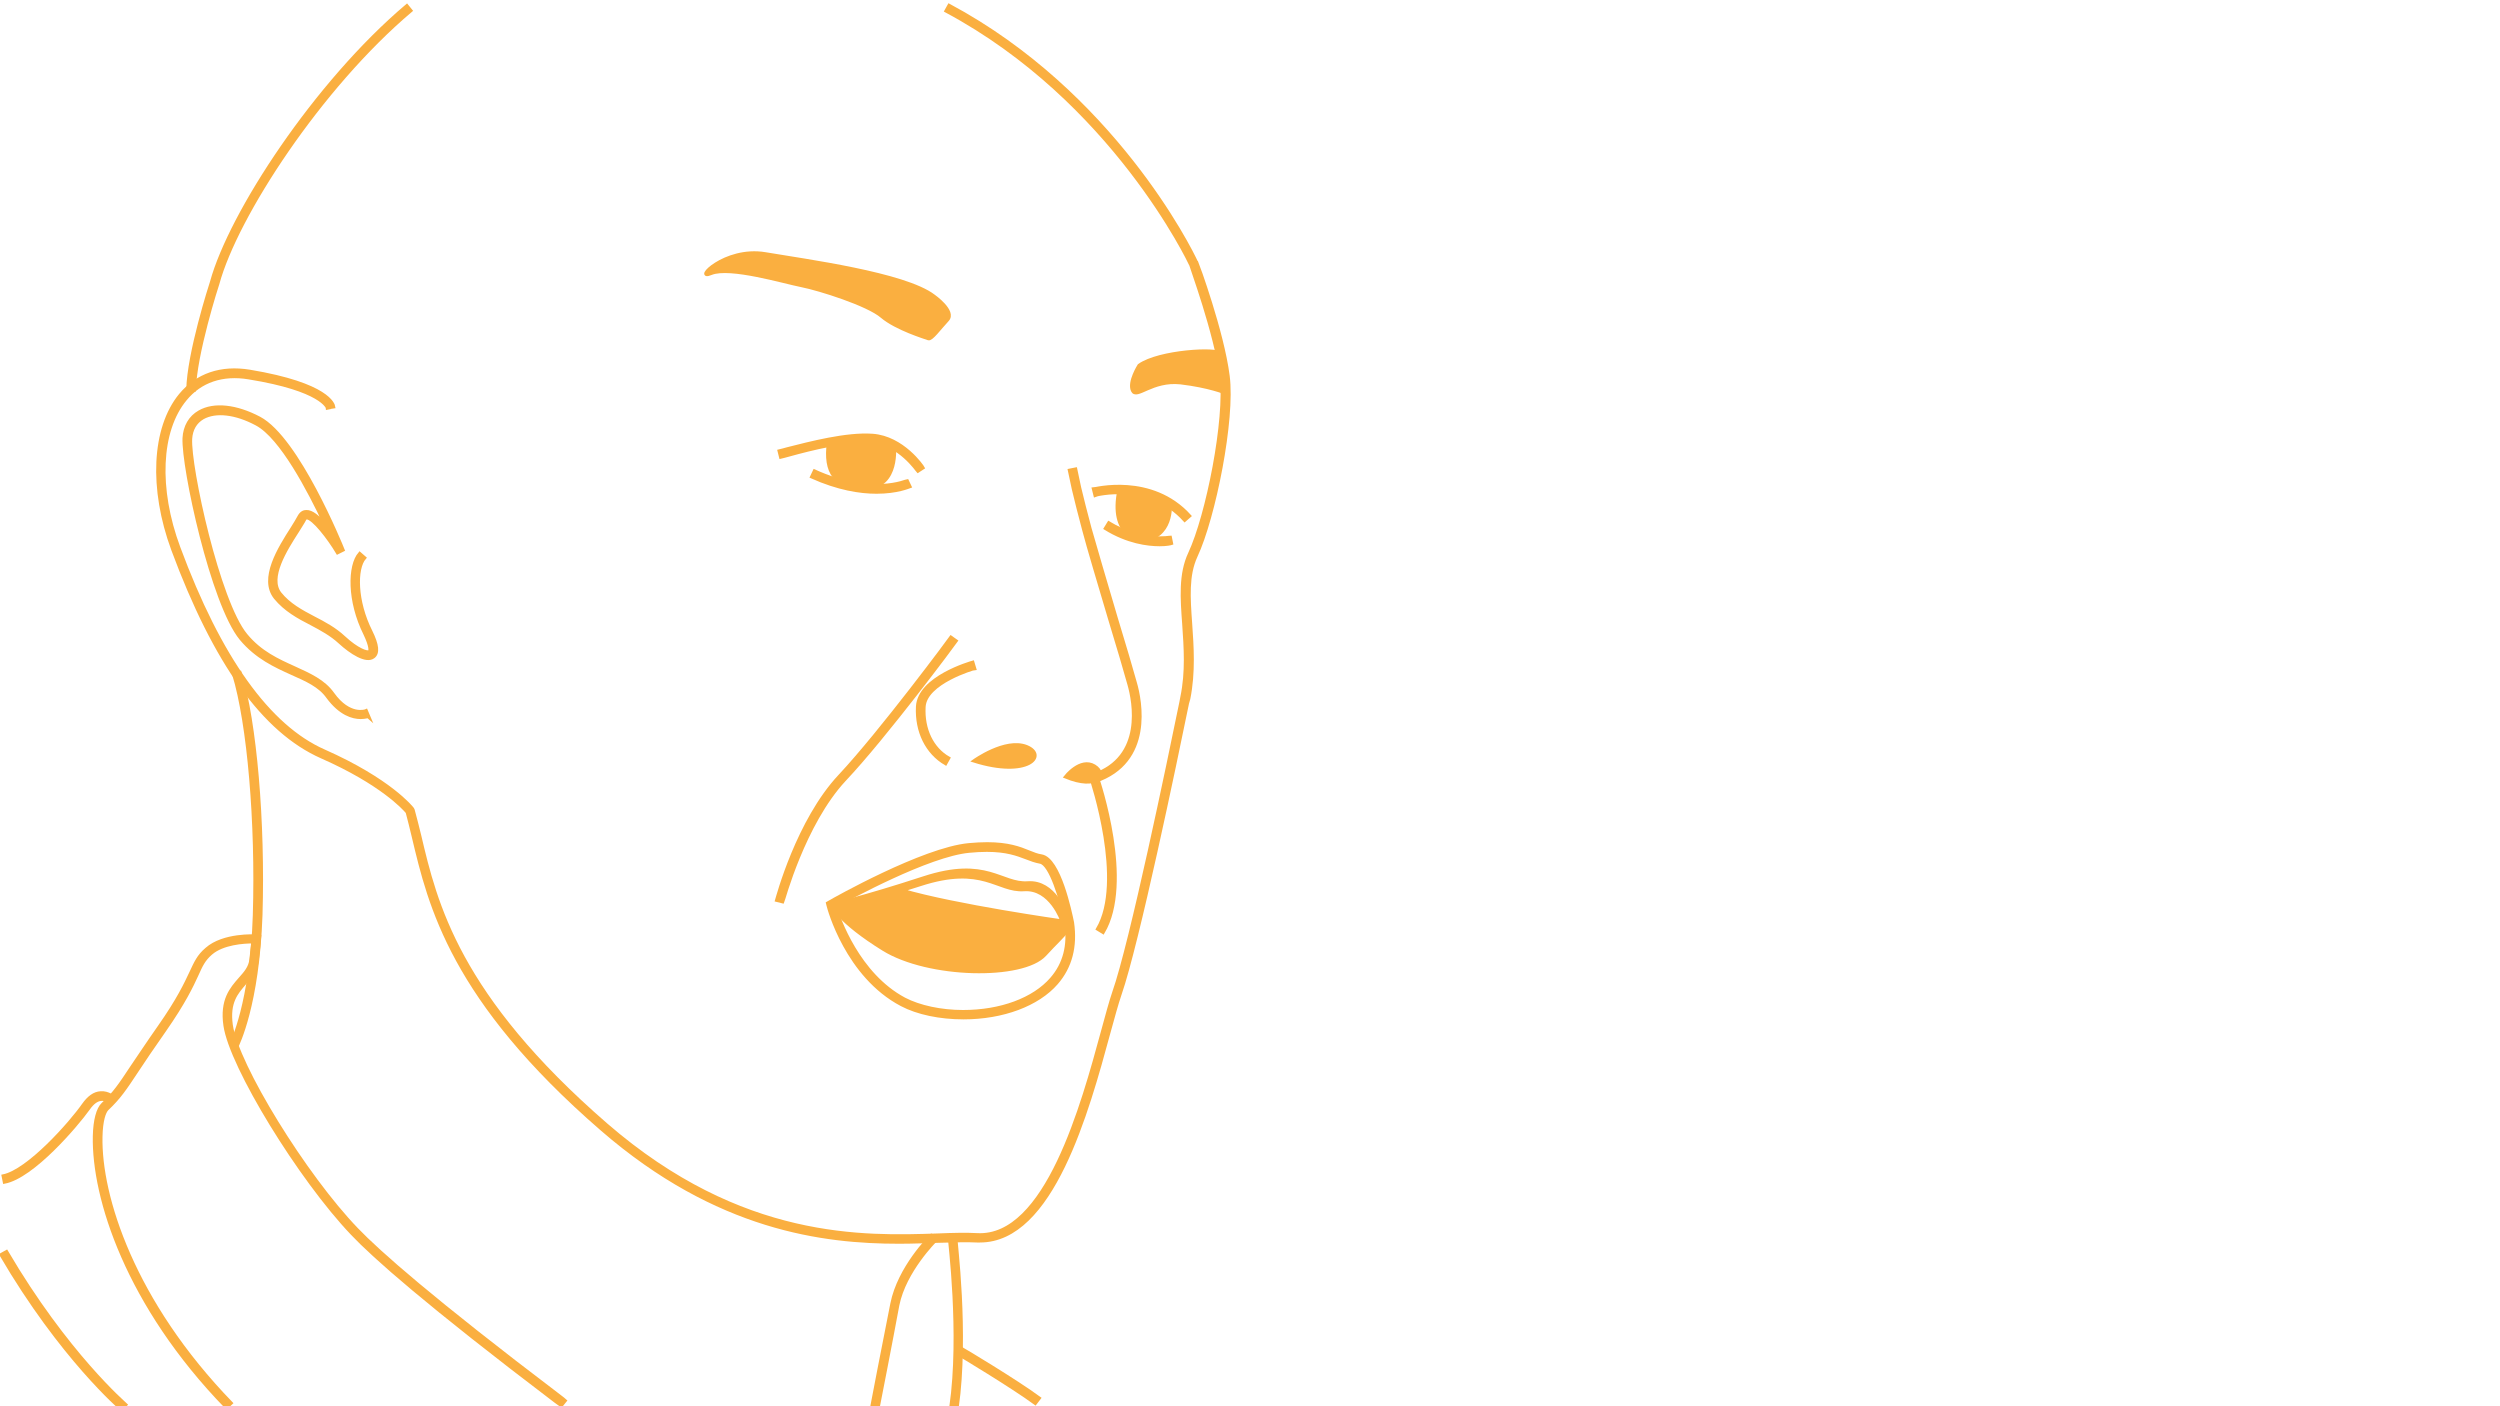 <?xml version="1.0" encoding="UTF-8" standalone="no"?>
<!-- Generator: Adobe Illustrator 19.2.0, SVG Export Plug-In . SVG Version: 6.00 Build 0)  -->

<svg
   xmlns:dc="http://purl.org/dc/elements/1.1/"
   xmlns:cc="http://creativecommons.org/ns#"
   xmlns:rdf="http://www.w3.org/1999/02/22-rdf-syntax-ns#"
   xmlns:svg="http://www.w3.org/2000/svg"
   xmlns="http://www.w3.org/2000/svg"
   xmlns:sodipodi="http://sodipodi.sourceforge.net/DTD/sodipodi-0.dtd"
   xmlns:inkscape="http://www.inkscape.org/namespaces/inkscape"
   version="1.1"
   id="Layer_1"
   x="0px"
   y="0px"
   width="800px"
   height="450px"
   viewBox="0 0 800 450"
   style="enable-background:new 0 0 800 450;"
   xml:space="preserve"
   inkscape:version="0.48.3.1 r9886"
   sodipodi:docname="overlay__Close Up 1.svg"><defs
   id="defs3287" /><sodipodi:namedview
   pagecolor="#ffffff"
   bordercolor="#666666"
   borderopacity="1"
   objecttolerance="10"
   gridtolerance="10"
   guidetolerance="10"
   inkscape:pageopacity="0"
   inkscape:pageshadow="2"
   inkscape:window-width="640"
   inkscape:window-height="480"
   id="namedview3285"
   showgrid="false"
   inkscape:zoom="0.405"
   inkscape:cx="400"
   inkscape:cy="225"
   inkscape:window-x="22"
   inkscape:window-y="24"
   inkscape:window-maximized="0"
   inkscape:current-layer="Layer_1" />
<style
   type="text/css"
   id="style3231">
	.st0{fill:#FAAF40;stroke:#FAAF40;stroke-miterlimit:10;}
</style>
<path
   class="st0"
   d="M75.8,334.9l-1.8-1c0.1-0.1,6.5-12.9,7.4-41.1c0.9-29.6-1.8-61.2-6.6-77l2-0.6c4.9,15.9,7.6,47.9,6.7,77.6  C82.5,321.7,76,334.4,75.8,334.9z"
   id="path3233" />
<path
   class="st0"
   d="M281.1,449.9l-2-0.4c0,0,4-20.9,6.3-32.3c2.3-11.6,12.2-21.4,12.6-21.8l1.4,1.5c-0.1,0.1-9.9,9.8-12.1,20.7  C285.2,429,281.1,449.9,281.1,449.9z"
   id="path3235" />
<path
   class="st0"
   d="M62.2,124.8h-2.1c0.2-11.7,7.3-33.7,7.6-34.6c6-21.9,33.2-63.6,62.5-88.4l1.3,1.6c-29,24.5-55.9,65.7-61.8,87.4  C69.6,91,62.4,113.4,62.2,124.8z"
   id="path3237" />
<path
   class="st0"
   d="M287.7,397.5c-24.1,0-58.2-4.1-95.1-36.1c-48-41.6-55.1-71.6-60.3-93.5c-0.7-2.8-1.3-5.5-2-8  c-1-1.2-8.3-9.3-27.4-17.7c-18.5-8.2-34.1-29.9-47.6-66.3c-7.2-19.5-6.3-38.9,2.4-49.5c5.4-6.5,13-9.1,22.2-7.6  c25.2,4.2,26.8,10.7,26.9,11.4l-2,0.3l1-0.1l-1,0.2c0-0.1-1.7-5.9-25.2-9.7c-8.4-1.4-15.5,1-20.3,6.9c-8.3,10-9.1,28.6-2.1,47.4  c13.1,35.4,28.8,57.3,46.5,65.1c21,9.3,28,18.1,28.3,18.5l0.2,0.4c0.7,2.6,1.4,5.3,2.1,8.2c5.1,21.7,12.2,51.3,59.7,92.5  c43.3,37.5,82.6,36.1,106.2,35.3c4.8-0.2,9-0.3,12.5-0.1c22.2,1.2,33.8-41.9,40.1-65c1.4-5.1,2.6-9.6,3.6-12.5  c5.6-15.9,17.6-73.9,21.5-92.9l0.3-1.6c1.7-8.2,1.1-15.9,0.6-23.4c-0.6-8.2-1.2-16,1.9-22.6c5.7-12.2,11.8-43,10.1-56.6  c-1.8-13.9-9.8-35.6-9.8-35.8c-0.2-0.5-24.8-52.6-78.3-81.2l1-1.8c52.3,28,77.2,77.8,79.2,82.3h0.1c0.1,0.2,8.2,22.1,10,36.3  c1.8,13.9-4.5,45.3-10.3,57.7c-2.8,6.1-2.3,13.2-1.7,21.6c0.5,7.2,1.1,15.5-0.6,24L380,225c-3.9,19.1-16,77.1-21.6,93.2  c-1,2.9-2.2,7.3-3.6,12.4c-6.8,25-18.1,66.5-41.2,66.5c-0.3,0-0.6,0-1,0c-3.5-0.2-7.6,0-12.3,0.1  C296.4,397.3,292.3,397.5,287.7,397.5z"
   id="path3239" />
<path
   class="st0"
   d="M293.7,150.8c-0.1-0.1-6-8.9-14.7-9.5c-7.9-0.6-19.6,2.4-26.5,4.3c-1,0.3-1.9,0.5-2.7,0.7l-0.5-2  c0.8-0.2,1.7-0.4,2.7-0.7c7.1-1.8,18.9-4.9,27.2-4.3c9.7,0.7,16,10,16.2,10.4L293.7,150.8z"
   id="path3241" />
<path
   class="st0"
   d="M286.2,142.6c0,0,1.5,13.2-8.8,13.5s-13.6-5-12.3-14.5C265.1,141.6,274.7,138,286.2,142.6z"
   id="path3243" />
<path
   class="st0"
   d="M280.5,157.5c-5.3,0-12.3-1.1-20.8-4.9l0.9-1.9c18.2,8.3,29.6,3.1,29.7,3.1l0.9,1.9  C290.9,155.8,287.1,157.5,280.5,157.5z"
   id="path3245" />
<path
   class="st0"
   d="M379.1,166.5c-11.3-12.6-28.5-8.1-28.7-8l-0.5-2c0.2,0,18.6-4.9,30.8,8.6L379.1,166.5z"
   id="path3247" />
<path
   class="st0"
   d="M374.5,161.2c0,0,1,11.3-9.5,11.7c0,0-10.1-1-6.9-16.3C358.1,156.6,365.6,155.4,374.5,161.2z"
   id="path3249" />
<path
   class="st0"
   d="M371.1,174.3c-3.8,0-10.3-0.8-17.4-5.2l1.1-1.8c10.6,6.4,19.6,4.6,19.7,4.6l0.4,2  C374.6,174,373.3,174.3,371.1,174.3z"
   id="path3251" />
<path
   class="st0"
   d="M350.5,250l-0.7-2c16.6-5.6,13-23.6,11.5-28.9c-1-3.7-3.5-12.1-6.2-21c-3.2-10.8-6.9-23.1-8.3-28.5  c-2.6-9.6-4.7-19-4.7-19.1l2-0.4c0,0.1,2.1,9.4,4.7,19c1.5,5.3,5.1,17.6,8.3,28.4c2.7,8.9,5.2,17.3,6.2,21  C365,224.3,368.8,243.8,350.5,250z"
   id="path3253" />
<path
   class="st0"
   d="M302.6,244.4c-6-3.5-9.4-10.3-9-18.3c0.5-9.3,17-14,17.7-14.2l0.6,2c-0.2,0-15.8,4.5-16.2,12.3  c-0.4,7.2,2.6,13.4,7.9,16.4L302.6,244.4z"
   id="path3255" />
<path
   class="st0"
   d="M311.6,243.5c0,0,10.1-7.3,16.9-4.6C335.4,241.7,329,249,311.6,243.5z"
   id="path3257" />
<path
   class="st0"
   d="M340.9,248.6c0,0,4.8-6.2,9.3-3.5C354.6,247.8,351.3,252.9,340.9,248.6z"
   id="path3259" />
<path
   class="st0"
   d="M306.3,450.4l-2-0.3c3.3-23.2-0.5-53.4-0.5-53.7l2-0.3C305.8,396.5,309.6,426.9,306.3,450.4z"
   id="path3261" />
<path
   class="st0"
   d="M72.5,450.4c-31.9-32.8-42.7-67.2-42.3-86.8c0.1-5.1,1.1-8.8,2.7-10.3c3.7-3.5,5.4-6,9.3-11.9  c2.2-3.2,4.8-7.2,8.8-12.9c6.1-8.7,8.4-13.7,10.1-17.3c1.5-3.2,2.4-5.3,5-7.5c5.4-4.8,15.5-4.2,15.9-4.2l1.1,0.1l-0.1,1.1  c0,0-0.5,5.2-0.7,6.8c-0.4,3.2-2.2,5.2-4,7.2c-2.6,3-5.3,6-4.3,13.3c1.8,12.8,23.6,48.2,40.2,65.4c6.9,7.2,23.8,22.2,64.8,53.3  c1,0.8,1.6,1.2,1.9,1.5l-1.3,1.6c-0.3-0.2-0.9-0.7-1.9-1.4c-41.1-31.2-58.1-46.3-65-53.6C96,377.3,73.9,341.3,72,328.2  c-1.2-8.2,2-11.8,4.8-15c1.7-1.9,3.2-3.6,3.5-6.1c0.1-1.1,0.4-4.1,0.6-5.7c0,0,0,0-0.1,0c-2.7,0-9.5,0.4-13.3,3.7  c-2.3,2-3.1,3.8-4.5,6.9c-1.6,3.5-4.1,8.8-10.3,17.7c-4,5.7-6.7,9.7-8.8,12.9c-3.9,5.9-5.7,8.6-9.6,12.3c-0.9,0.9-1.9,3.6-2,8.9  c-0.4,19,10.3,52.8,41.7,85.2L72.5,450.4z"
   id="path3263" />
<path
   class="st0"
   d="M1.4,378.3l-0.4-2c8-1.6,21.5-16.8,25.7-22.8c1.7-2.4,3.5-3.7,5.5-3.8c2.5-0.2,4.2,1.5,4.3,1.5l-1.5,1.5  c0,0-1.2-1.1-2.7-0.9c-1.3,0.1-2.7,1.1-4,3C24.5,360.1,10.5,376.6,1.4,378.3z"
   id="path3265" />
<path
   class="st0"
   d="M38.9,451c-0.2-0.2-19.3-16.5-38.6-49.5l1.8-1c19.2,32.7,38,48.8,38.2,49L38.9,451z"
   id="path3267" />
<path
   class="st0"
   d="M331.3,449.1c-7.5-5.5-24.5-15.7-24.7-15.8l1.1-1.8c0.2,0.1,17.3,10.3,24.9,15.9L331.3,449.1z"
   id="path3269" />
<path
   class="st0"
   d="M115.4,229.6c-2.5,0-6.5-1.1-10.5-6.5c-2.6-3.7-6.8-5.5-11.5-7.6c-5.3-2.4-11.3-5.1-16.3-11.1  c-9.2-11.2-18.6-54.8-18.2-64.2c0.2-3.7,1.9-6.7,4.9-8.4c4.7-2.7,11.8-1.9,19.2,2c12.3,6.5,26.2,40.7,26.8,42.2l-1.8,0.9  c-2.8-4.7-7.8-11.2-9.9-11.2l0,0c-0.1,0-0.3,0-0.6,0.5c-0.5,1-1.4,2.3-2.3,3.8c-3.8,5.9-9.5,14.9-5.6,19.9c2.9,3.6,6.8,5.7,10.8,7.8  c3.3,1.7,6.7,3.5,9.7,6.3c4.2,3.9,7.4,5,8.1,4.5c0.3-0.2,0.5-1.6-1.4-5.6c-5.3-10.6-5.1-21.9-1.7-25.8l1.6,1.4  c-3,3.4-2.9,13.9,2,23.6c2.1,4.3,2.4,6.9,0.8,8.1c-2.3,1.8-7.2-1.4-10.7-4.6c-2.8-2.6-6-4.3-9.2-6c-4.1-2.1-8.3-4.4-11.5-8.3  c-4.9-6.1,1.3-15.9,5.4-22.3c0.9-1.5,1.7-2.7,2.2-3.7c0.7-1.3,1.6-1.6,2.3-1.6c1.8-0.1,3.9,1.8,6,4.1c-5.1-10.8-14-27.9-21.9-32.1  c-6.7-3.6-13.1-4.3-17.2-2c-2.4,1.4-3.7,3.7-3.9,6.7c-0.5,9,8.9,52.2,17.7,62.8c4.6,5.6,10.2,8.1,15.5,10.5  c4.8,2.2,9.4,4.2,12.3,8.3c5.3,7.4,10.5,5.5,10.7,5.4l0.8,1.9C117.9,229.2,116.9,229.6,115.4,229.6z"
   id="path3271" />
<path
   class="st0"
   d="M298.8,94.7c0,0,7,4.9,4.4,7.7c-2.6,2.8-5.1,6.3-6.1,6c-1.1-0.4-10.3-3.2-14.9-7.1c-4.5-3.9-20.1-8.8-25.7-9.9  s-22.9-6.3-28.9-3.9c-6,2.5,4.2-8.5,17.3-6.3C257.8,83.4,289.5,87.6,298.8,94.7z"
   id="path3273" />
<path
   class="st0"
   d="M364.5,116.9c0,0-3.4,5.3-2.1,8.1c1.3,2.8,6.2-3.5,15.4-2.5c9.2,1.1,14.2,3.2,14.2,3.2s-1.3-10.9-1.7-12.6  C389.8,111.4,371,112.3,364.5,116.9z"
   id="path3275" />
<path
   class="st0"
   d="M341,292.5c0,0-3.5-10.6-12.1-10c-8.5,0.6-13.1-8.2-33.3-1.6c-20.2,6.6-29.6,8.6-29.6,8.6s2.3,5.4,16.7,14.3  c14.4,8.9,44.6,9.5,51.7,1.7C341.5,297.7,343.7,297.5,341,292.5z M288.7,284.9L288.7,284.9c1.8-0.6,3.7-1.2,5.7-1.8  c20.2-6.6,24.7,2.2,33.3,1.6c8.5-0.6,12.1,10,12.1,10S305.8,289.9,288.7,284.9z"
   id="path3277" />
<path
   class="st0"
   d="M308.3,325.7L308.3,325.7c-7.5,0-14.7-1.5-19.8-4.2c-17.5-9.2-23.3-30.8-23.5-31.7l-0.2-0.8l0.7-0.4  c1.2-0.7,29.8-16.9,44.5-18.3c2.1-0.2,4.1-0.3,5.9-0.3c6.7,0,10.4,1.4,13.3,2.6c1.5,0.6,2.7,1.1,4.1,1.3c5.7,1,9.2,17.9,9.9,21.3  c1.1,7.7-0.6,14.2-5.1,19.4C332.1,321.5,320.9,325.7,308.3,325.7z M267.2,290c1.2,3.9,7.4,21.8,22.2,29.7c4.8,2.5,11.7,4,18.8,4l0,0  c12,0,22.6-3.9,28.3-10.5c4.1-4.7,5.7-10.7,4.6-17.7c-1.5-7.8-5-19-8.2-19.6c-1.6-0.3-3-0.8-4.5-1.4c-2.9-1.1-6.3-2.4-12.6-2.4  c-1.8,0-3.7,0.1-5.7,0.3C297.2,273.6,271.8,287.4,267.2,290z"
   id="path3279" />
<path
   class="st0"
   d="M250.5,288.6l-2-0.5c0.3-1,6.8-25.5,20.2-39.8c13.2-14.1,35.4-44.1,35.6-44.4l1.7,1.2  c-0.2,0.3-22.5,30.4-35.8,44.5C257.2,263.6,250.6,288.4,250.5,288.6z"
   id="path3281" />
<path
   class="st0"
   d="M353,298.4l-1.8-1.1c9-15.2-1.9-47.6-2-48l1.9-0.7C351.6,250,362.5,282.4,353,298.4z"
   id="path3283" />
</svg>